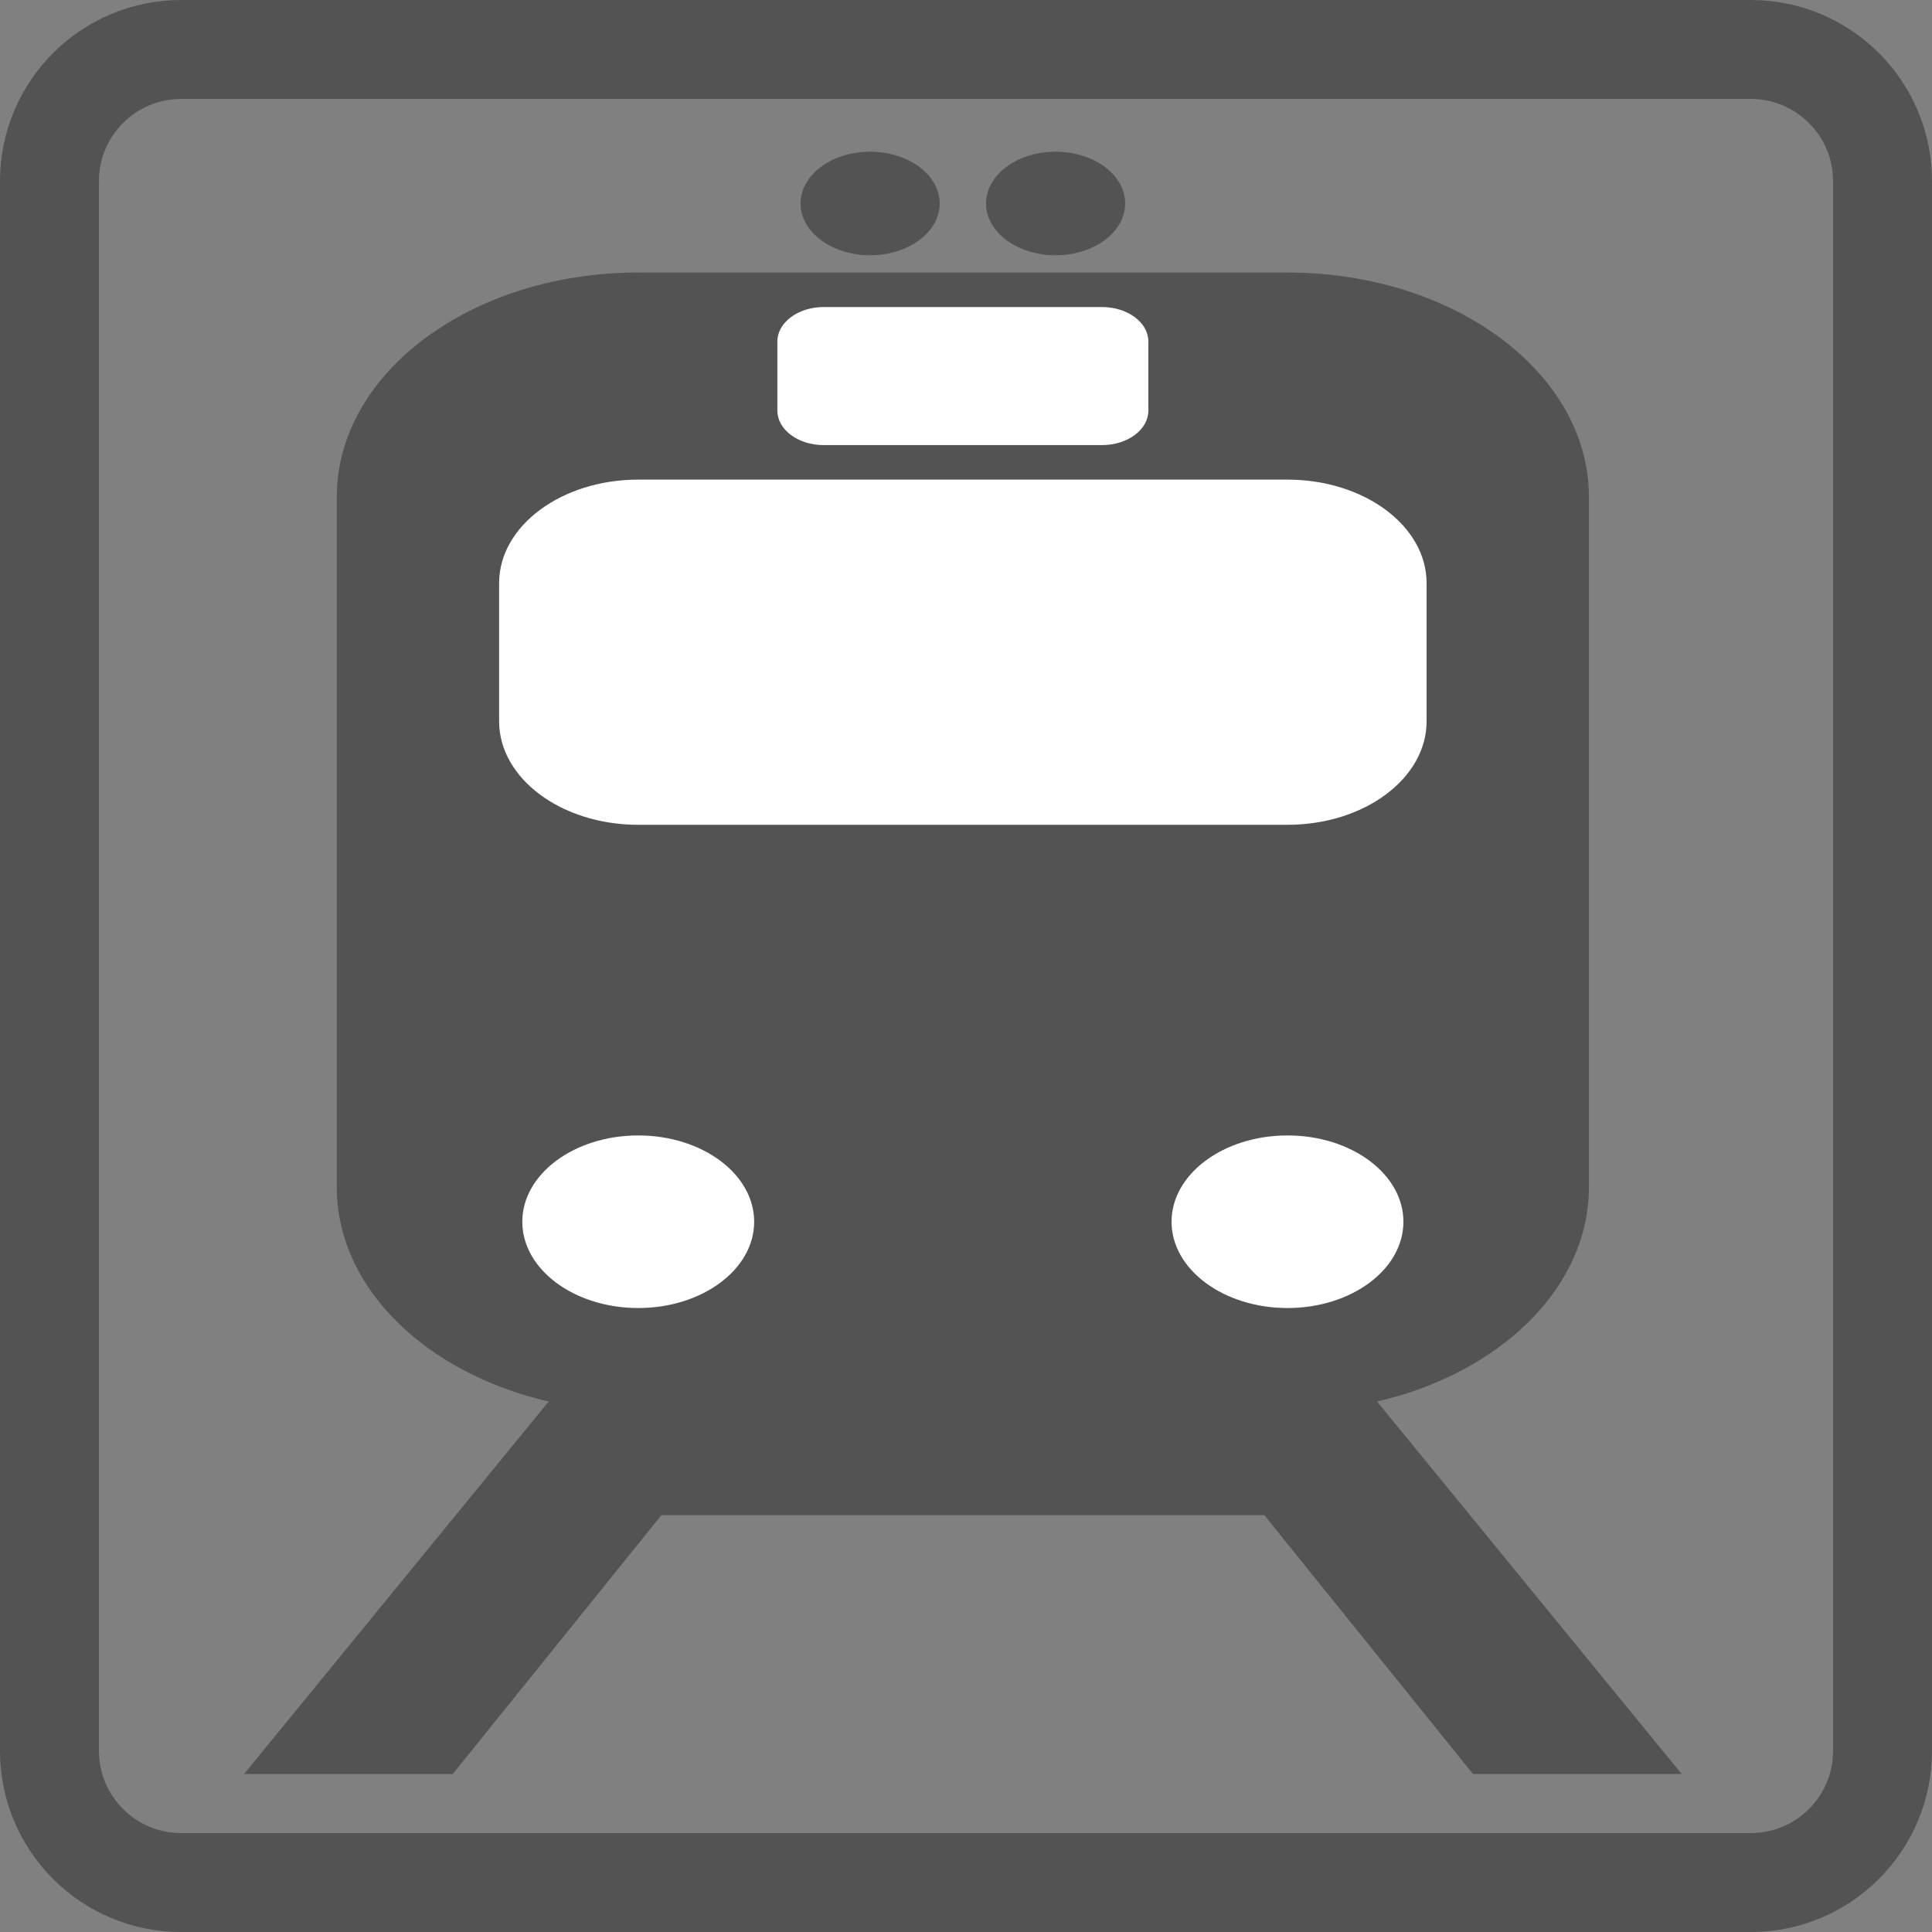 <?xml version="1.0" encoding="utf-8"?>
<!-- Generator: Adobe Illustrator 16.0.4, SVG Export Plug-In . SVG Version: 6.00 Build 0)  -->
<!DOCTYPE svg PUBLIC "-//W3C//DTD SVG 1.1//EN" "http://www.w3.org/Graphics/SVG/1.1/DTD/svg11.dtd">
<svg version="1.1"
	 id="svg2" xmlns:dc="http://purl.org/dc/elements/1.1/" xmlns:cc="http://creativecommons.org/ns#" xmlns:rdf="http://www.w3.org/1999/02/22-rdf-syntax-ns#" xmlns:svg="http://www.w3.org/2000/svg" xmlns:sodipodi="http://sodipodi.sourceforge.net/DTD/sodipodi-0.dtd" xmlns:inkscape="http://www.inkscape.org/namespaces/inkscape" inkscape:version="0.47 r22583" sodipodi:docname="departures.svg"
	 xmlns="http://www.w3.org/2000/svg" xmlns:xlink="http://www.w3.org/1999/xlink" x="0px" y="0px" width="292.904px"
	 height="292.904px" viewBox="0 0 292.904 292.904" enable-background="new 0 0 292.904 292.904" xml:space="preserve">
<rect x="0" y="0" width="292.904" height="292.904" fill="#808080" stroke="none"/>
<defs>
	
	
		<inkscape:perspective  sodipodi:type="inkscape:persp3d" inkscape:vp_x="0 : 526.18109 : 1" inkscape:vp_y="0 : 1000 : 0" inkscape:vp_z="744.09448 : 526.18109 : 1" id="perspective10" inkscape:persp3d-origin="372.04724 : 350.78739 : 1">
		</inkscape:perspective>
	
		<inkscape:perspective  sodipodi:type="inkscape:persp3d" inkscape:vp_x="0 : 0.5 : 1" inkscape:vp_y="0 : 1000 : 0" inkscape:vp_z="1 : 0.5 : 1" id="perspective2824" inkscape:persp3d-origin="0.5 : 0.33333333 : 1">
		</inkscape:perspective>
	
		<inkscape:perspective  sodipodi:type="inkscape:persp3d" inkscape:vp_x="0 : 0.5 : 1" inkscape:vp_y="0 : 1000 : 0" inkscape:vp_z="1 : 0.5 : 1" id="perspective3616" inkscape:persp3d-origin="0.5 : 0.33333333 : 1">
		</inkscape:perspective>
</defs>
<sodipodi:namedview  pagecolor="#ffffff" bordercolor="#666666" borderopacity="1.0" inkscape:zoom="1.979899" inkscape:cx="134.54425" inkscape:cy="126.78539" showgrid="false" id="base" inkscape:pageopacity="0.0" inkscape:pageshadow="2" inkscape:document-units="px" inkscape:current-layer="layer1" inkscape:window-width="1280" inkscape:window-height="1002" inkscape:window-x="1912" inkscape:window-y="-8" inkscape:window-maximized="1">
	</sodipodi:namedview>
<g id="layer1" transform="translate(-162.759,-181.527)" inkscape:label="Ebene 1" inkscape:groupmode="layer">
	<g id="g3589">
		
			<path id="rect3646" inkscape:export-ydpi="600" inkscape:export-xdpi="600" inkscape:export-filename="D:\Users\jonas\Pictures\departure.png" fill="none" stroke="#535353" stroke-width="15" d="
			M190.228,189.027h237.965c11.028,0,19.97,8.94,19.97,19.971v237.965c0,11.028-8.94,19.97-19.97,19.97H190.228
			c-11.029,0-19.971-8.94-19.971-19.97V208.996C170.259,197.967,179.199,189.027,190.228,189.027z"/>
	</g>
</g>
<path fill="#535353" d="M96.761,41.315h98.43c25.239,0,45.699,15.229,45.699,34.015v104.661c0,18.785-20.46,34.015-45.699,34.015
	h-98.43c-25.239,0-45.7-15.229-45.7-34.015V75.33C51.061,56.544,71.522,41.315,96.761,41.315z"/>
<path fill="#FFFFFF" d="M96.761,72.714h98.43c11.648,0,21.092,7.029,21.092,15.699v20.932c0,8.67-9.443,15.7-21.092,15.7h-98.43
	c-11.649,0-21.092-7.029-21.092-15.7V88.413C75.669,79.742,85.112,72.714,96.761,72.714z"/>
<path fill="#FFFFFF" d="M124.884,46.549h42.183c3.884,0,7.032,2.343,7.032,5.233v10.466c0,2.89-3.148,5.233-7.032,5.233h-42.183
	c-3.883,0-7.031-2.343-7.031-5.233V51.781C117.853,48.891,121.001,46.549,124.884,46.549z"/>
<ellipse fill="#535353" cx="131.915" cy="30.849" rx="10.546" ry="7.849"/>
<ellipse fill="#535353" cx="160.037" cy="30.849" rx="10.546" ry="7.849"/>
<ellipse fill="#FFFFFF" cx="96.761" cy="185.223" rx="17.576" ry="13.083"/>
<ellipse fill="#FFFFFF" cx="195.191" cy="185.223" rx="17.576" ry="13.083"/>
<polygon fill="#535353" points="37,268.952 86.215,208.772 205.736,208.772 254.952,268.952 223.313,268.952 191.675,229.704 
	100.276,229.704 68.638,268.952 "/>
</svg>
